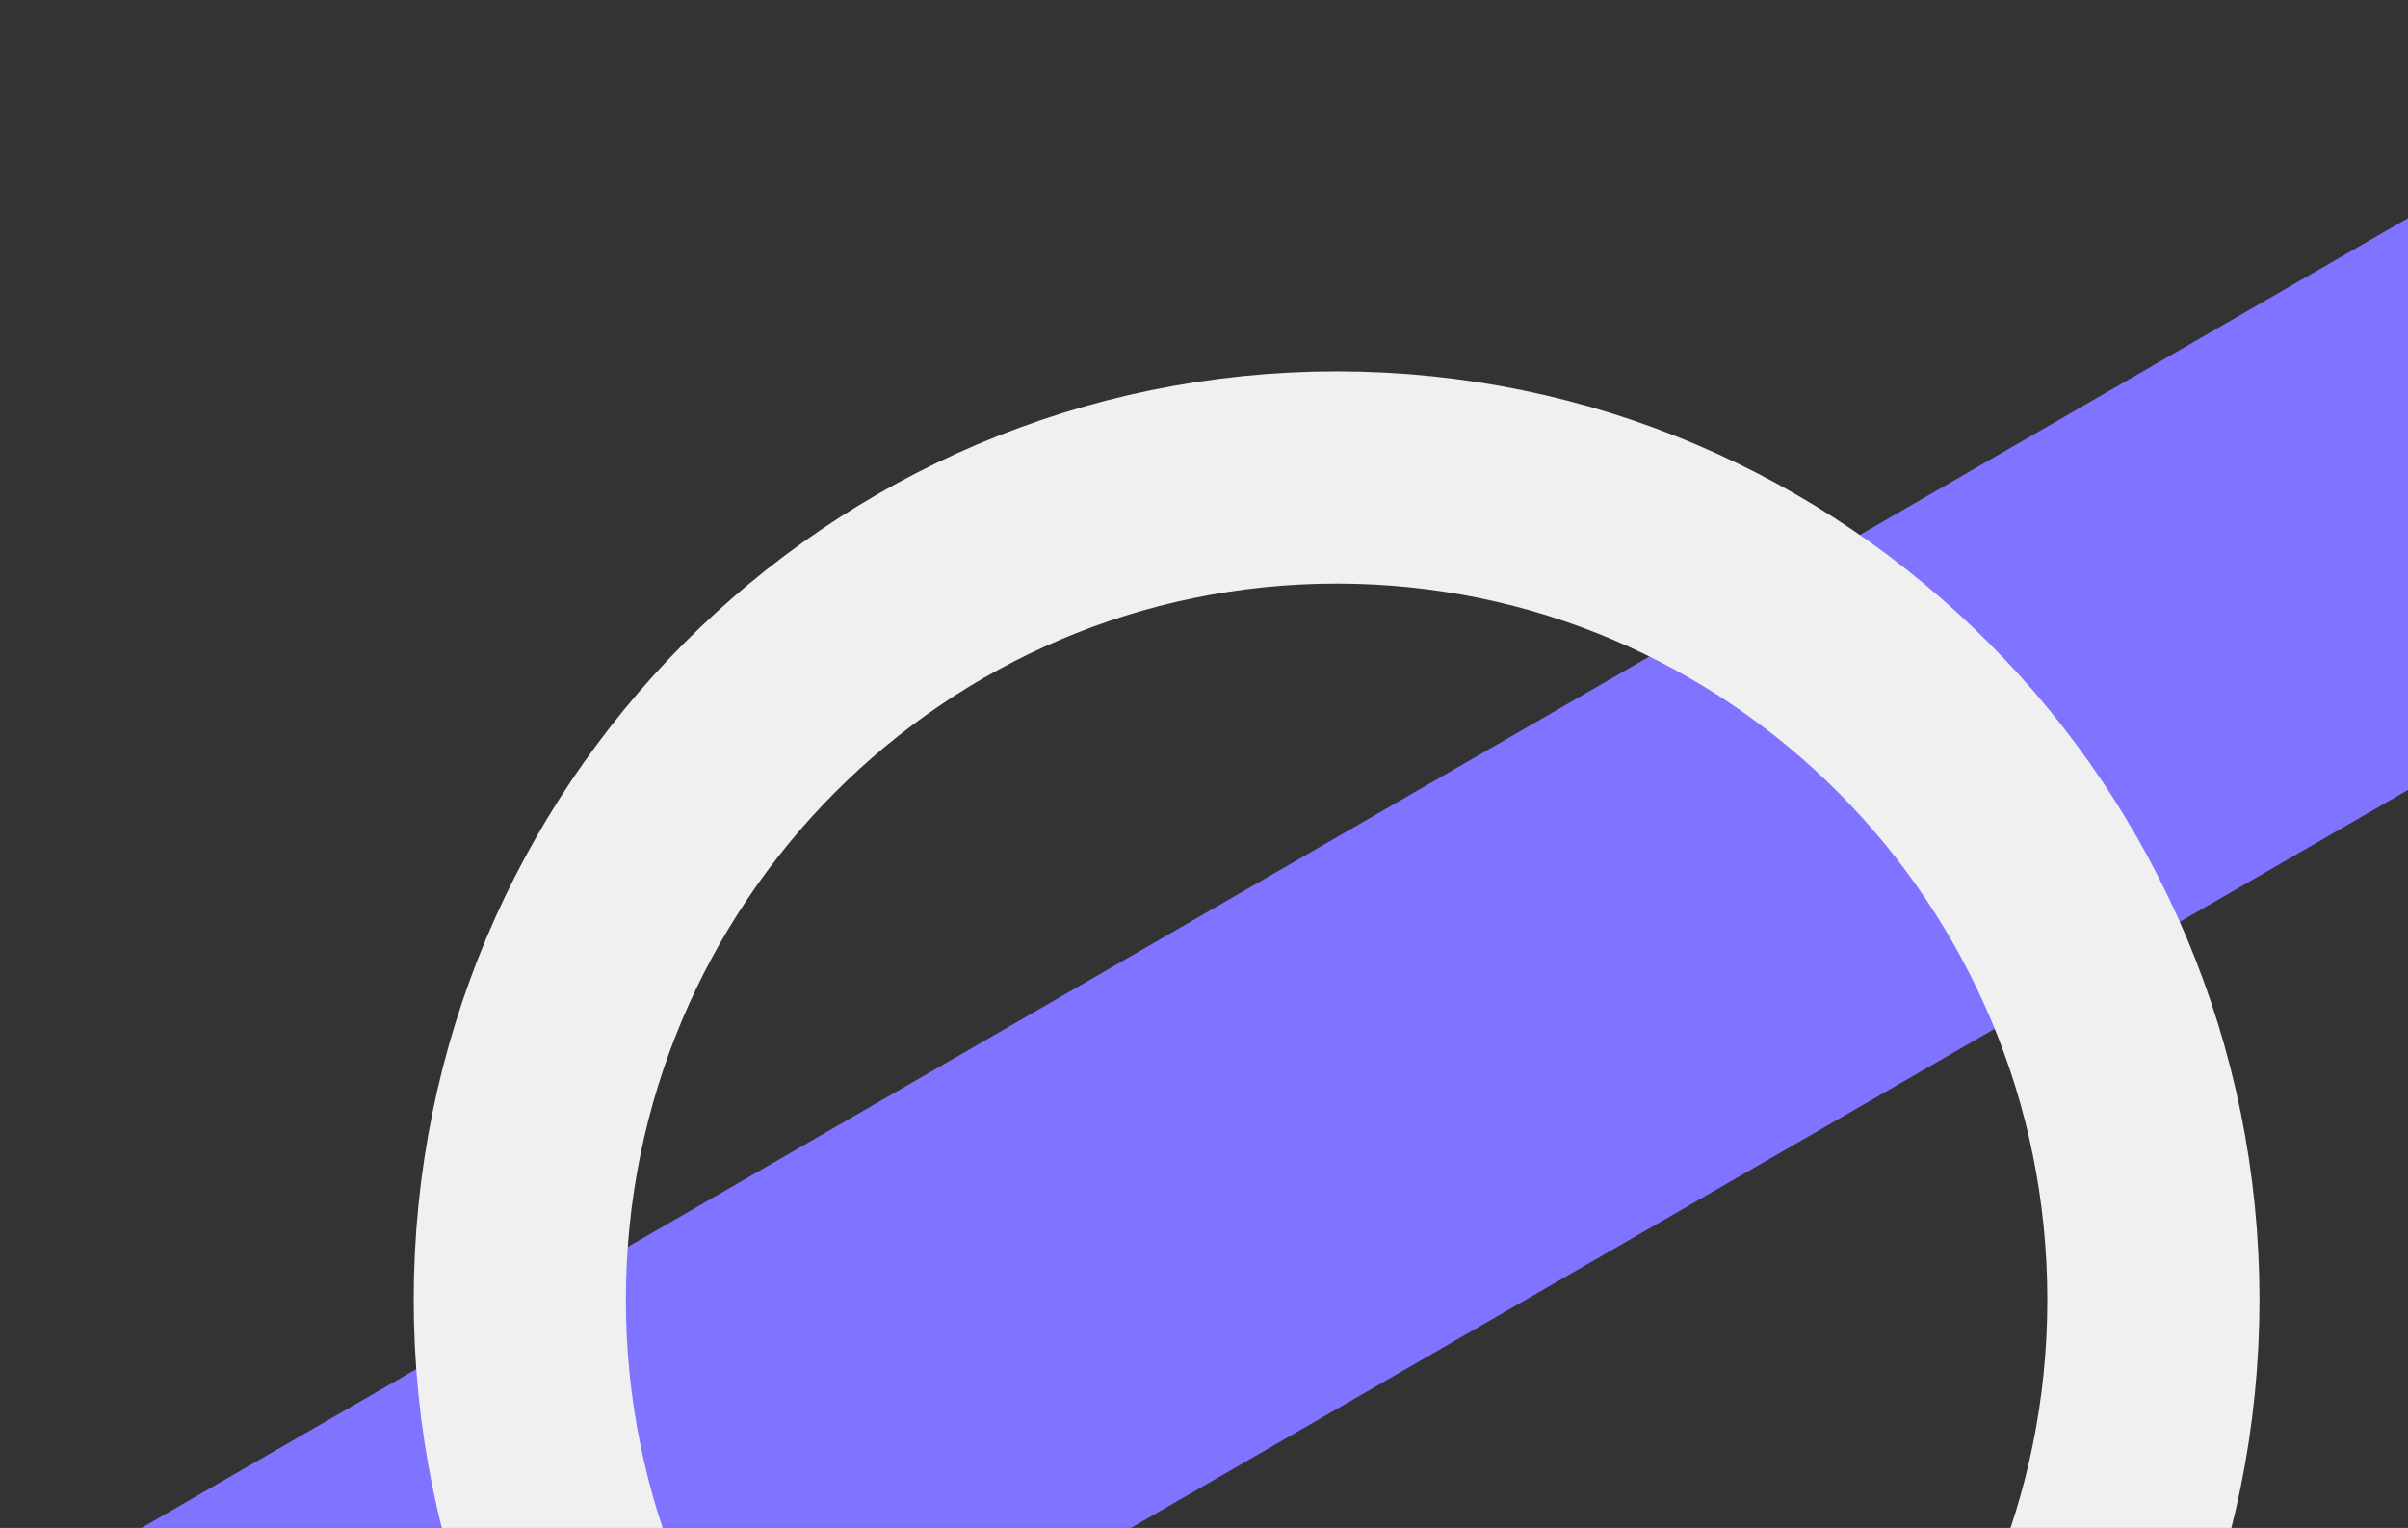 <svg width="227" height="144" viewBox="0 0 227 144" fill="none" xmlns="http://www.w3.org/2000/svg">
<rect x="0" y="0" width="227" height="144" fill="#333333" stroke="none"/>
<path d="M3.998 158.634C1.79 154.807 3.101 149.913 6.927 147.703L255.658 4.002C259.483 1.792 264.375 3.103 266.583 6.929L281.907 33.489C284.115 37.316 282.803 42.21 278.978 44.42L30.247 188.121C26.421 190.331 21.53 189.021 19.322 185.194L3.998 158.634Z" fill="#8073FF"/>
<path d="M203 122.5C203 165.356 168.472 200 126 200C83.528 200 49 165.356 49 122.5C49 79.644 83.528 45 126 45C168.472 45 203 79.644 203 122.5Z" stroke="#F0F0F0" stroke-width="20"/>
</svg>
